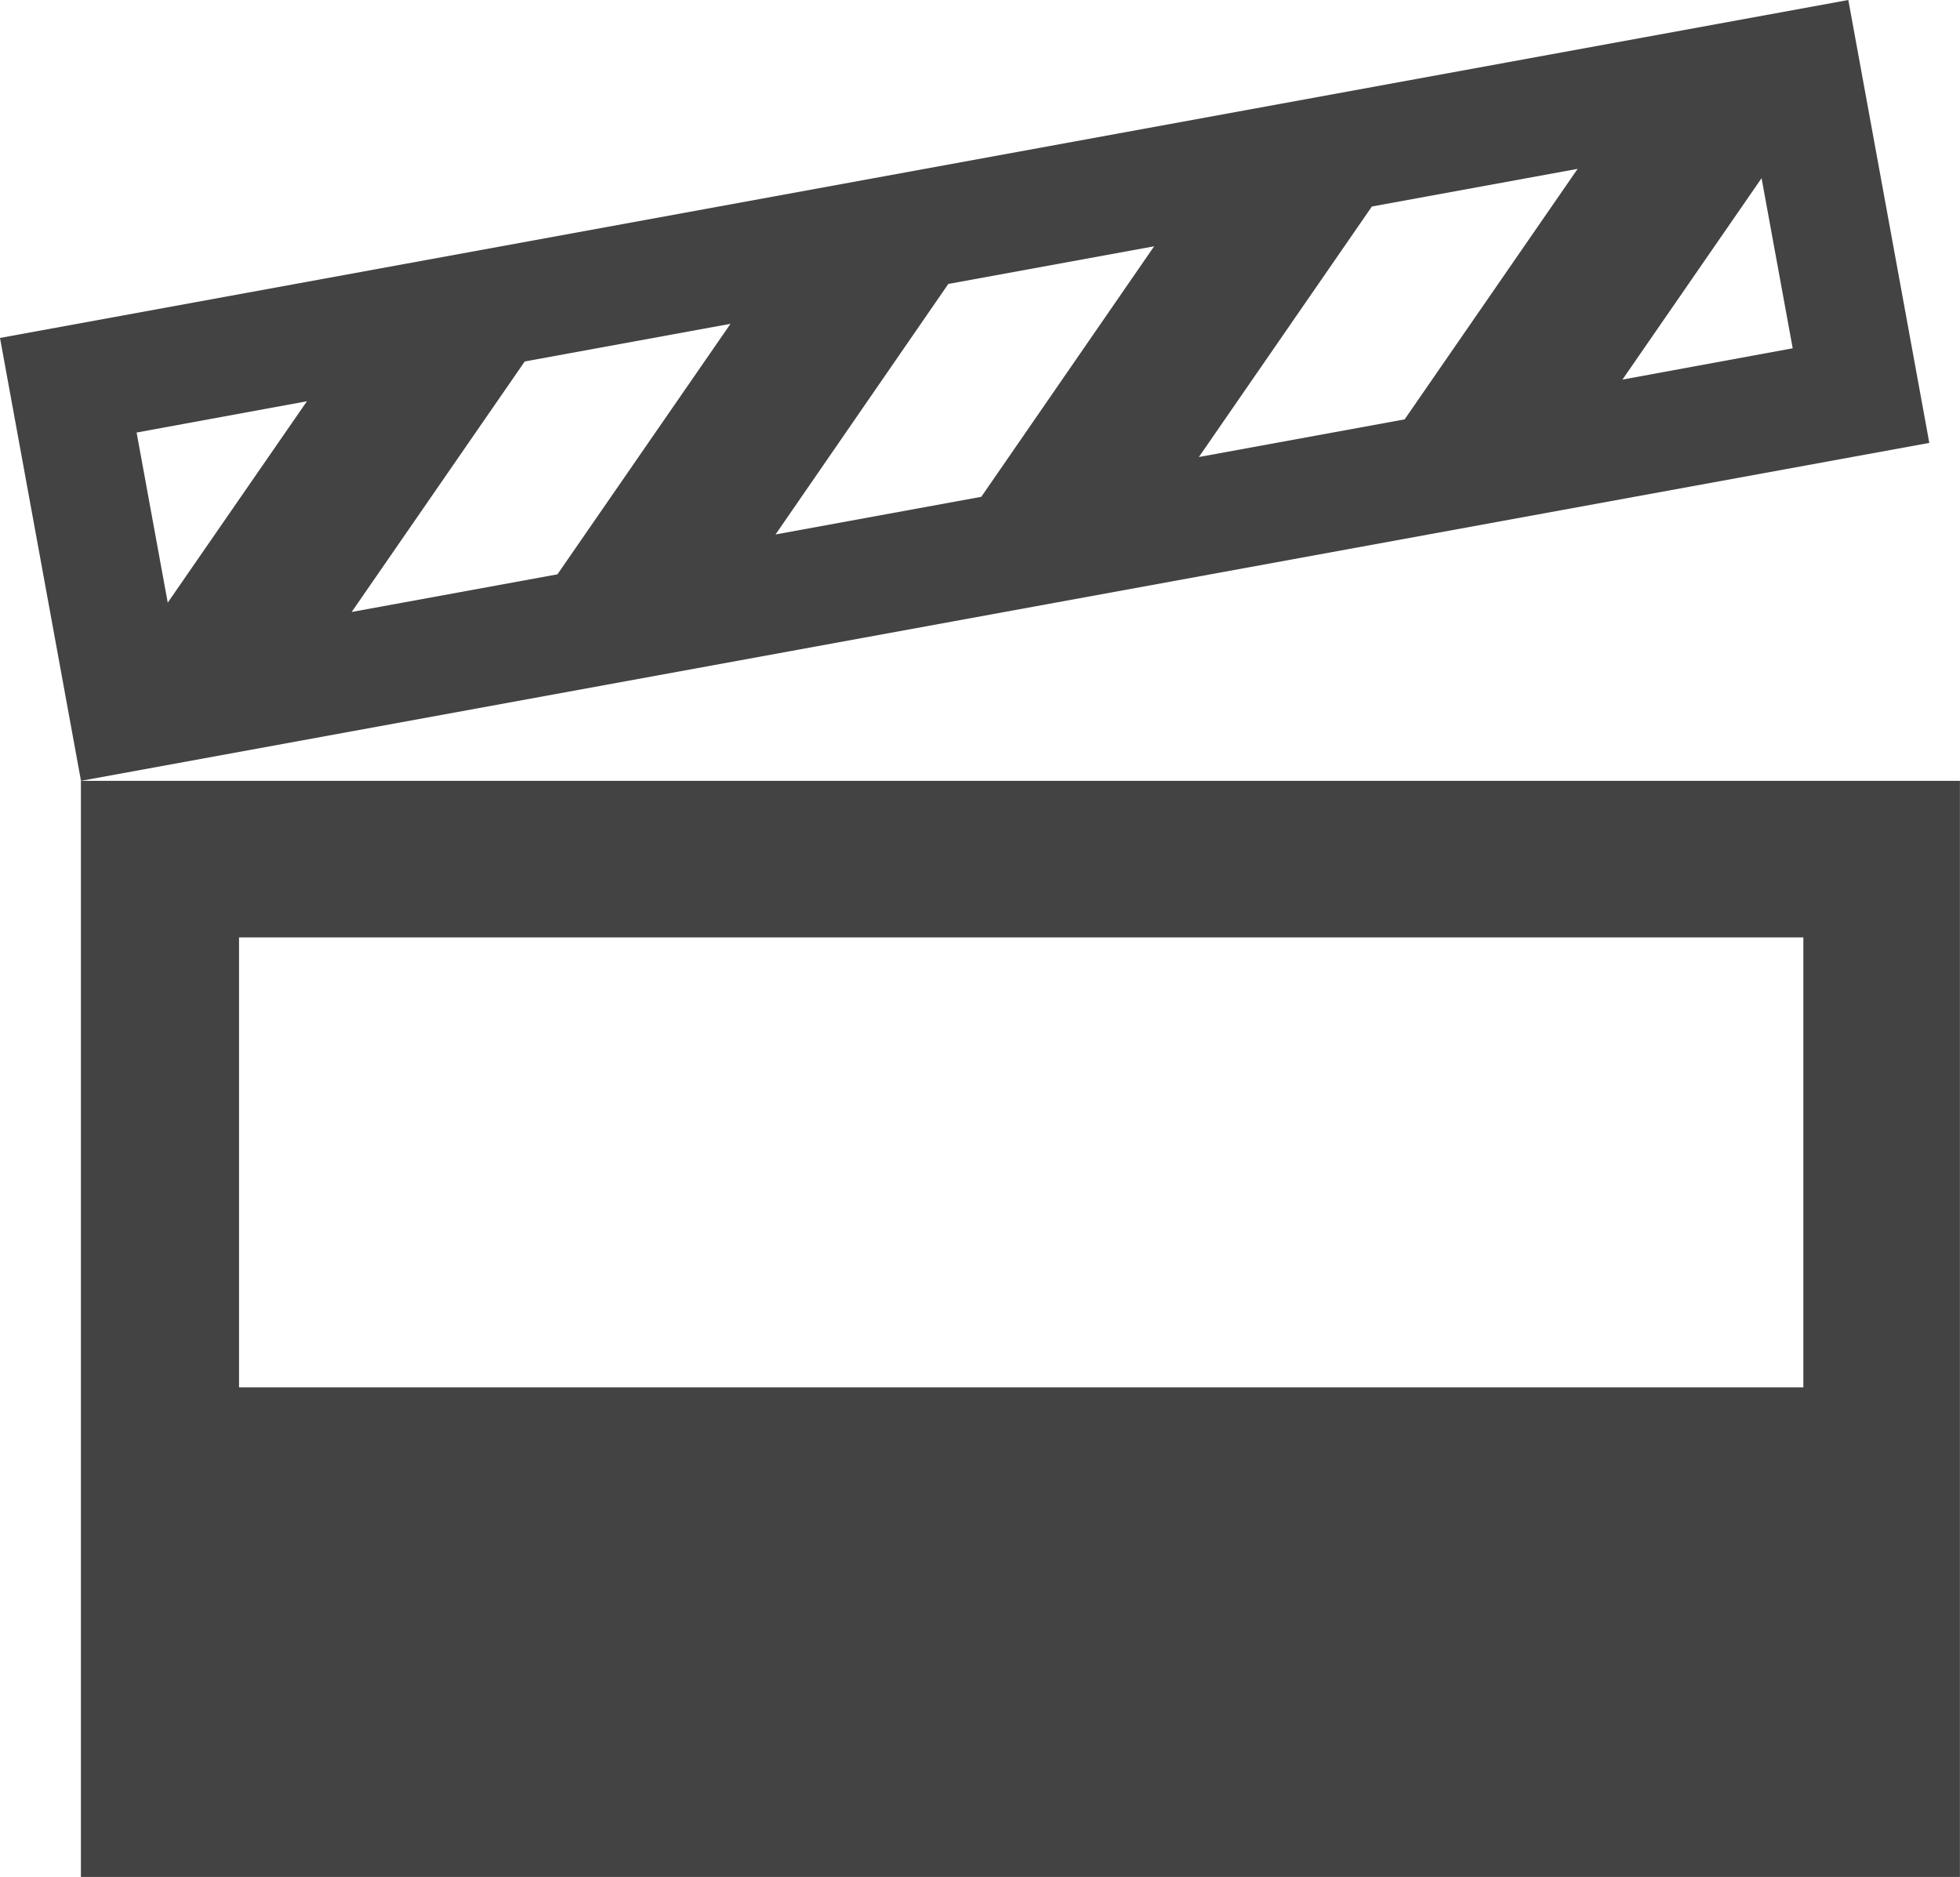 <svg xmlns="http://www.w3.org/2000/svg" width="26.501" height="25.377" viewBox="0 0 26.501 25.377">
    <defs>
        <style>
            .cls-1{fill:#434343}
        </style>
    </defs>
    <g id="noun_Cinema_313" transform="translate(.068)">
        <path id="Path_250" d="M-.068 4.569l1.095 5.988 24.991-4.569L24.923 0zm12.822-.73l2.783-.509L13.2 6.717l-2.782.509zM7.469 7.765l-2.782.509 2.34-3.387 2.782-.509zm11.012-4.973l2.782-.509-2.339 3.387-2.782.509zM4.082 5.425L2.2 8.148l-.421-2.3zm17.787-.293l1.881-2.723.421 2.3z" class="cls-1" data-name="Path 250"/>
        <path id="Path_251" d="M4.062 39.836v14.82h25.406v-14.82zm23.289 8.2H6.2v-6.083h21.151z" class="cls-1" data-name="Path 251" transform="translate(-3.036 -29.279)"/>
    </g>
</svg>
